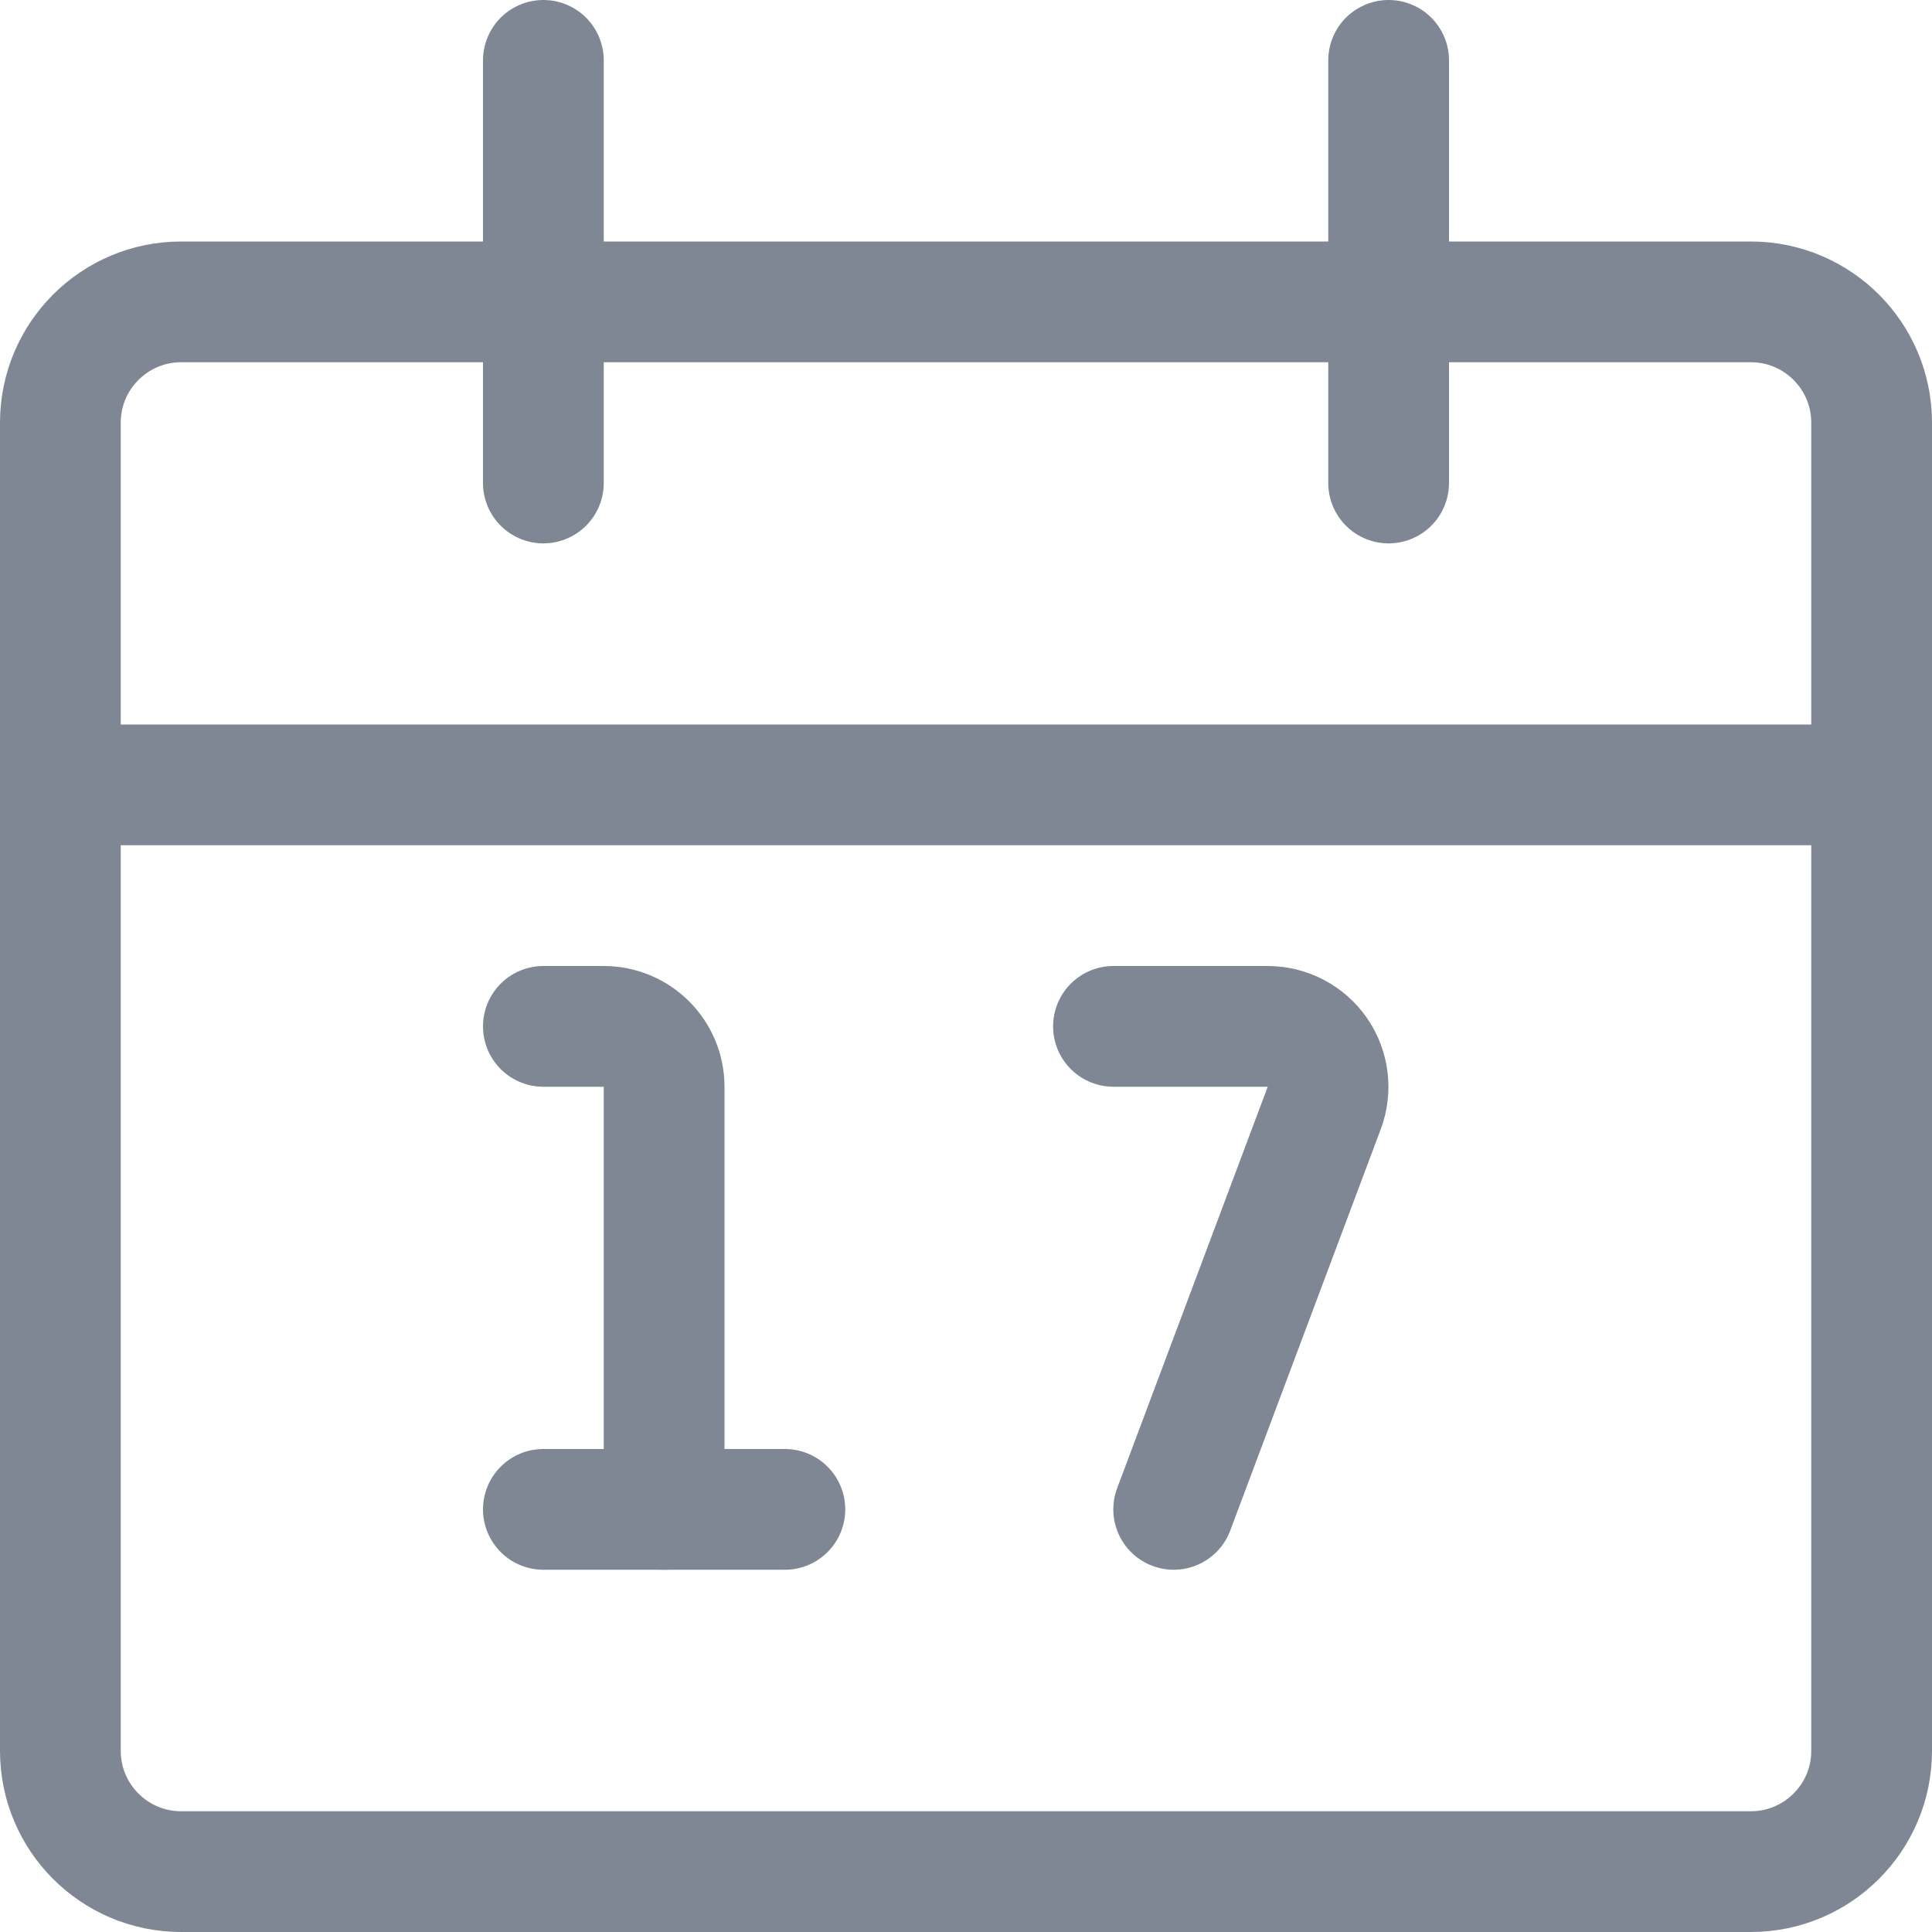 <svg width="24" height="24" viewBox="0 0 24 24" fill="none" xmlns="http://www.w3.org/2000/svg">
<path d="M6.75 12.75H7.5C7.914 12.75 8.25 13.086 8.25 13.5V18.75" stroke="#7F8794" stroke-width="1.5" stroke-linecap="round" stroke-linejoin="round"/>
<path d="M6.75 18.75H9.75" stroke="#7F8794" stroke-width="1.5" stroke-linecap="round" stroke-linejoin="round"/>
<path d="M13.832 12.75H15.75C15.995 12.751 16.225 12.872 16.365 13.074C16.504 13.276 16.536 13.534 16.45 13.764L14.58 18.75" stroke="#7F8794" stroke-width="1.5" stroke-linecap="round" stroke-linejoin="round"/>
<path fill-rule="evenodd" clip-rule="evenodd" d="M0.75 5.25C0.75 4.422 1.422 3.75 2.25 3.75H21.75C22.578 3.75 23.25 4.422 23.25 5.25V21.75C23.25 22.578 22.578 23.25 21.75 23.25H2.25C1.422 23.25 0.75 22.578 0.75 21.75V5.25Z" stroke="#7F8794" stroke-width="1.5" stroke-linecap="round" stroke-linejoin="round"/>
<path d="M0.75 9.75H23.25" stroke="#7F8794" stroke-width="1.5" stroke-linecap="round" stroke-linejoin="round"/>
<path d="M6.75 6V0.75" stroke="#7F8794" stroke-width="1.5" stroke-linecap="round" stroke-linejoin="round"/>
<path d="M17.25 6V0.75" stroke="#7F8794" stroke-width="1.5" stroke-linecap="round" stroke-linejoin="round"/>
</svg>
